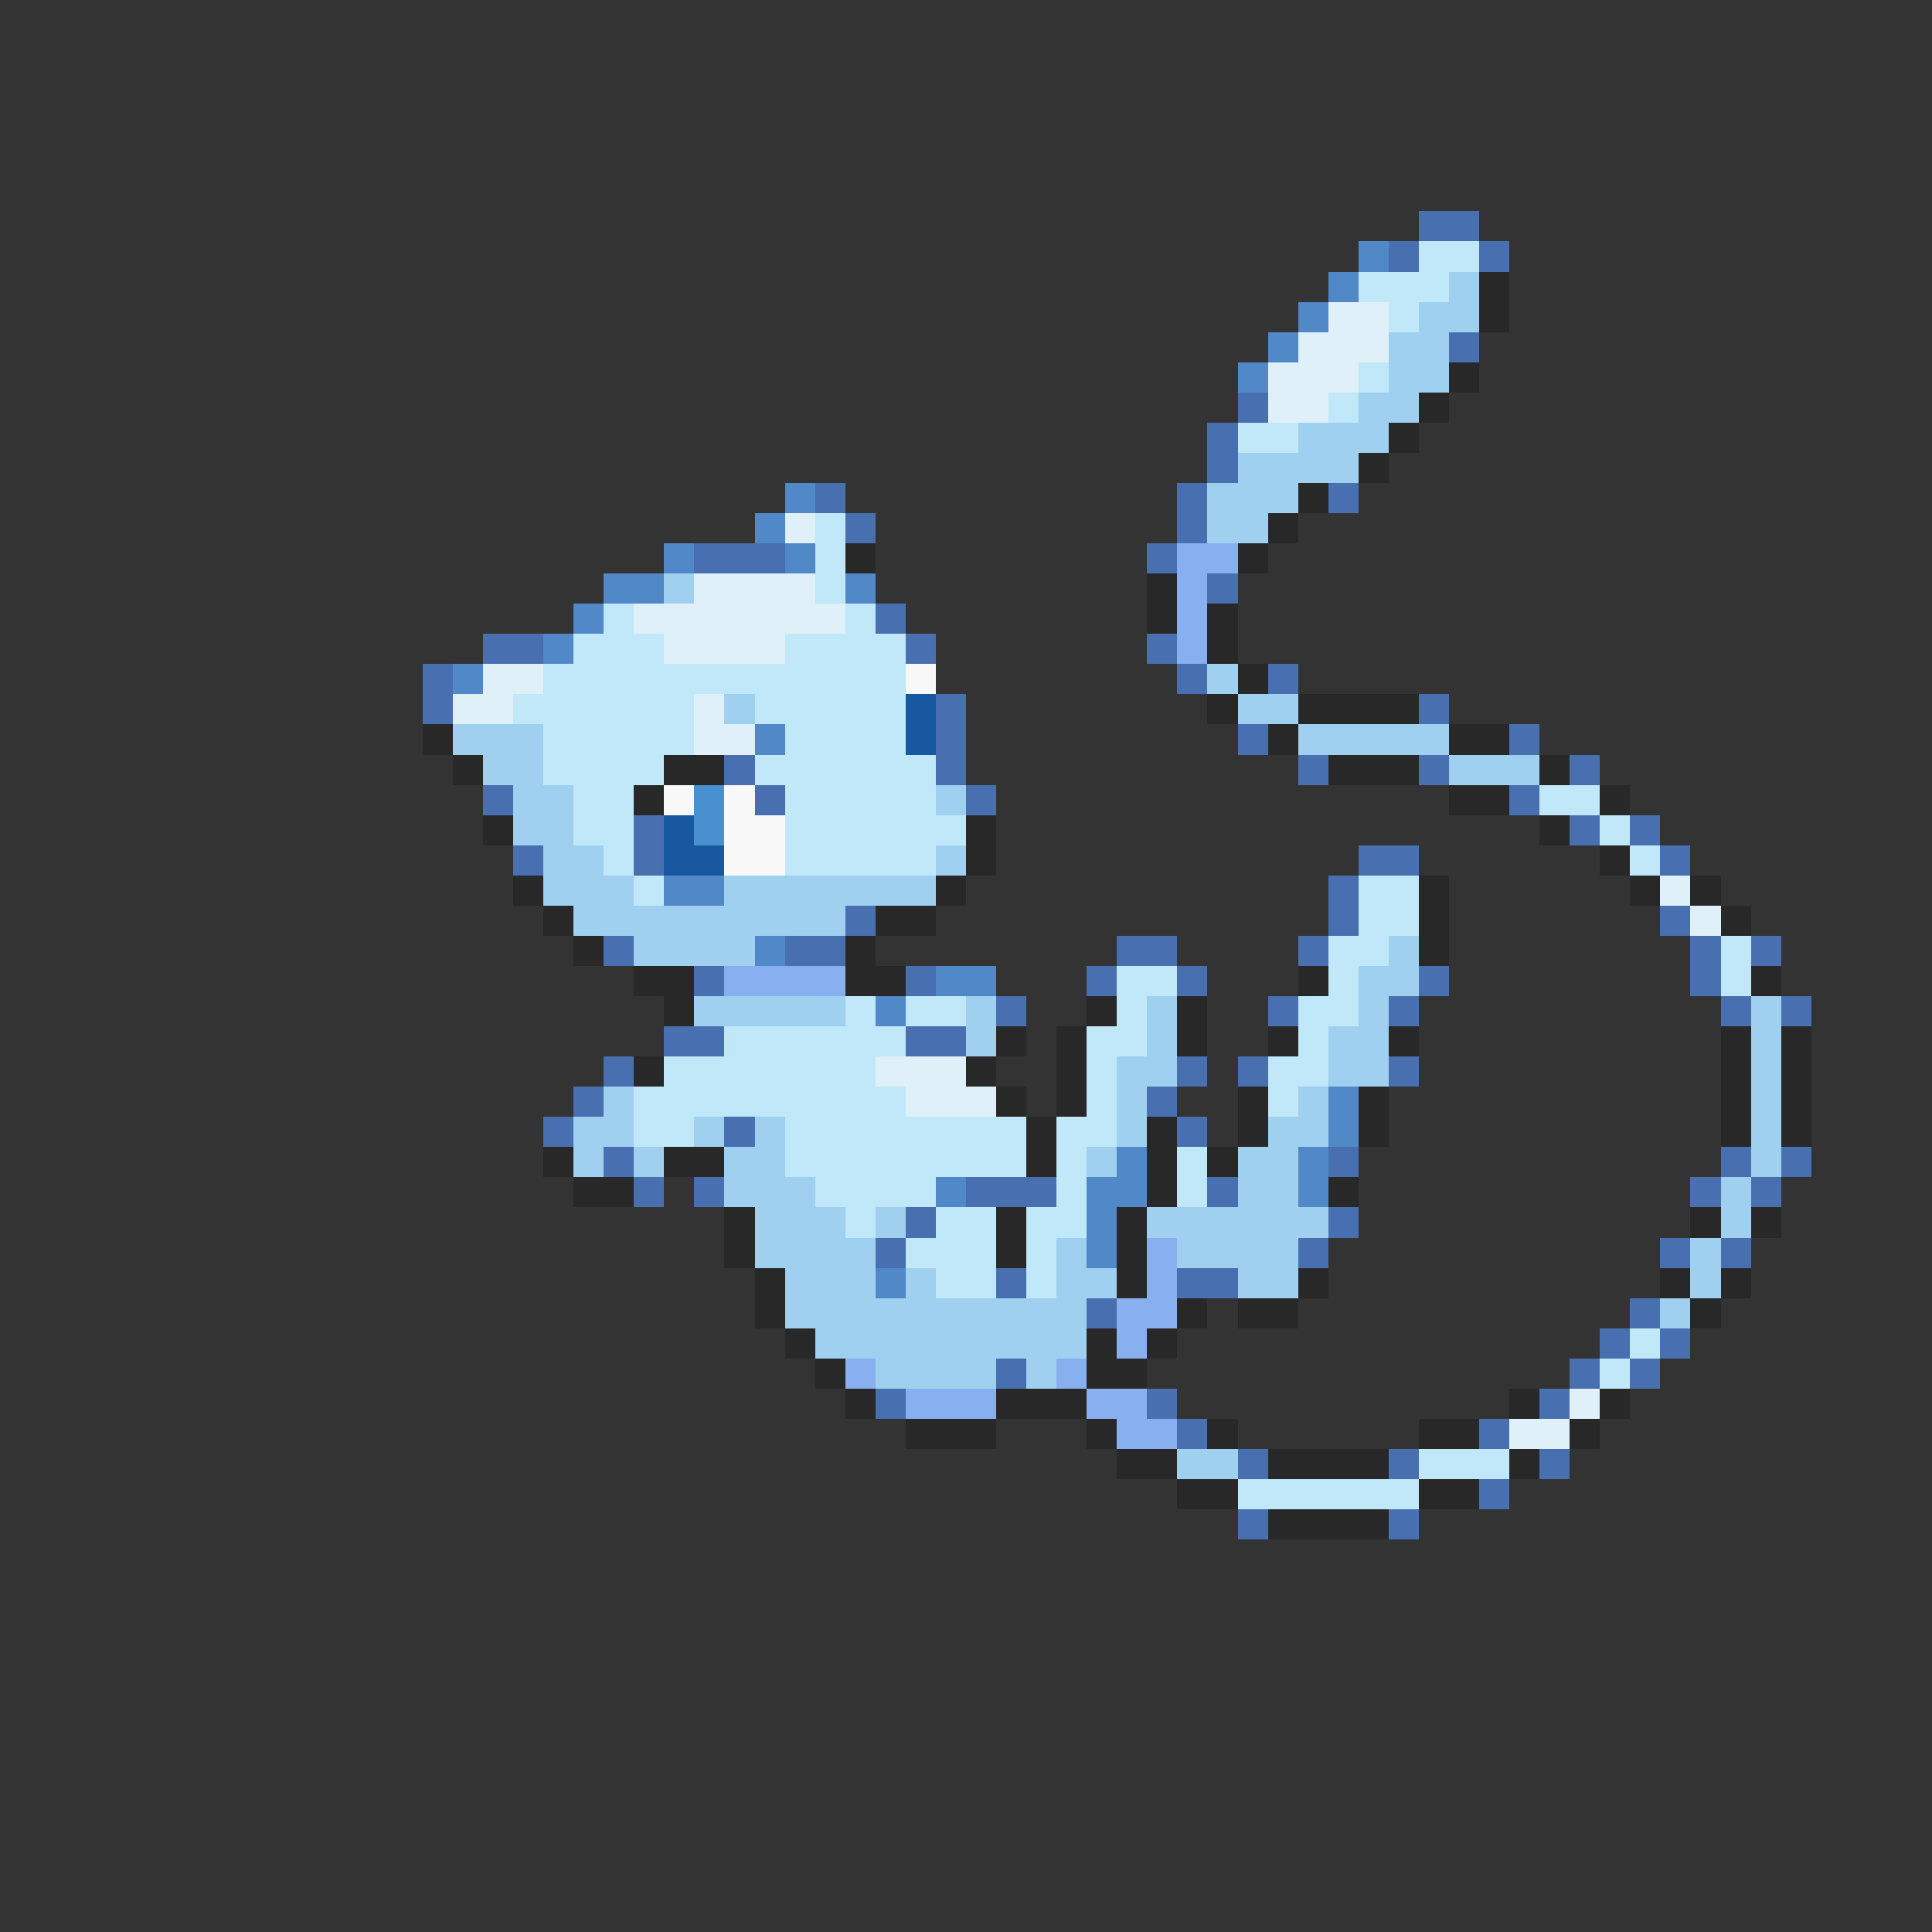 <svg xmlns="http://www.w3.org/2000/svg" viewBox="0 -0.5 64 64" shape-rendering="crispEdges">
<rect x="0" y="-0.5" width="64" height="64" fill="#333333" stroke="none"/>
<path stroke="#4870b0" d="M47 7h2M46 8h1M49 8h1M48 11h1M41 13h1M40 14h1M40 15h1M27 16h1M39 16h1M44 16h1M28 17h1M39 17h1M23 18h3M38 18h1M40 19h1M29 20h1M16 21h2M30 21h1M38 21h1M14 22h1M39 22h1M42 22h1M14 23h1M31 23h1M47 23h1M31 24h1M41 24h1M50 24h1M24 25h1M31 25h1M43 25h1M47 25h1M52 25h1M16 26h1M25 26h1M32 26h1M50 26h1M21 27h1M52 27h1M54 27h1M17 28h1M21 28h1M45 28h2M55 28h1M44 29h1M28 30h1M44 30h1M55 30h1M20 31h1M26 31h2M37 31h2M43 31h1M56 31h1M58 31h1M23 32h1M30 32h1M36 32h1M39 32h1M47 32h1M56 32h1M33 33h1M42 33h1M46 33h1M57 33h1M59 33h1M22 34h2M30 34h2M20 35h1M39 35h1M41 35h1M46 35h1M19 36h1M38 36h1M18 37h1M24 37h1M39 37h1M20 38h1M44 38h1M57 38h1M59 38h1M21 39h1M23 39h1M32 39h3M40 39h1M56 39h1M58 39h1M30 40h1M44 40h1M29 41h1M43 41h1M55 41h1M57 41h1M33 42h1M39 42h2M36 43h1M54 43h1M53 44h1M55 44h1M33 45h1M52 45h1M54 45h1M29 46h1M38 46h1M51 46h1M39 47h1M49 47h1M41 48h1M46 48h1M51 48h1M49 49h1M41 50h1M46 50h1" />
<path stroke="#5088c8" d="M45 8h1M44 9h1M43 10h1M42 11h1M41 12h1M26 16h1M25 17h1M22 18h1M26 18h1M20 19h2M28 19h1M19 20h1M18 21h1M15 22h1M25 24h1M22 29h2M25 31h1M31 32h2M29 33h1M44 36h1M44 37h1M37 38h1M43 38h1M31 39h1M36 39h2M43 39h1M36 40h1M36 41h1M29 42h1" />
<path stroke="#c0e8f8" d="M47 8h2M45 9h3M46 10h1M45 12h1M44 13h1M41 14h2M27 17h1M27 18h1M27 19h1M20 20h1M28 20h1M19 21h3M26 21h4M18 22h12M17 23h6M25 23h5M18 24h5M26 24h4M18 25h4M25 25h6M19 26h2M26 26h5M51 26h2M19 27h2M26 27h6M53 27h1M20 28h1M26 28h5M54 28h1M21 29h1M45 29h2M45 30h2M44 31h2M57 31h1M37 32h2M44 32h1M57 32h1M28 33h1M30 33h2M37 33h1M43 33h2M24 34h6M36 34h2M43 34h1M22 35h7M36 35h1M42 35h2M21 36h9M36 36h1M42 36h1M21 37h2M26 37h8M35 37h2M26 38h8M35 38h1M39 38h1M27 39h4M35 39h1M39 39h1M28 40h1M31 40h2M34 40h2M30 41h3M34 41h1M31 42h2M34 42h1M54 44h1M53 45h1M47 48h3M41 49h6" />
<path stroke="#a0d0f0" d="M48 9h1M47 10h2M46 11h2M46 12h2M45 13h2M43 14h3M41 15h4M40 16h3M40 17h2M22 19h1M40 22h1M24 23h1M41 23h2M15 24h3M43 24h5M16 25h2M48 25h3M17 26h2M31 26h1M17 27h2M18 28h2M31 28h1M18 29h3M24 29h7M19 30h9M21 31h4M46 31h1M45 32h2M23 33h5M32 33h1M38 33h1M45 33h1M58 33h1M32 34h1M38 34h1M44 34h2M58 34h1M37 35h2M44 35h2M58 35h1M20 36h1M37 36h1M43 36h1M58 36h1M19 37h2M23 37h1M25 37h1M37 37h1M42 37h2M58 37h1M19 38h1M21 38h1M24 38h2M36 38h1M41 38h2M58 38h1M24 39h3M41 39h2M57 39h1M25 40h3M29 40h1M38 40h6M57 40h1M25 41h4M35 41h1M39 41h4M56 41h1M26 42h3M30 42h1M35 42h2M41 42h2M56 42h1M26 43h10M55 43h1M27 44h9M29 45h4M34 45h1M39 48h2" />
<path stroke="#282828" d="M49 9h1M49 10h1M48 12h1M47 13h1M46 14h1M45 15h1M43 16h1M42 17h1M28 18h1M41 18h1M38 19h1M38 20h1M40 20h1M40 21h1M41 22h1M40 23h1M43 23h4M14 24h1M42 24h1M48 24h2M15 25h1M22 25h2M44 25h3M51 25h1M21 26h1M48 26h2M53 26h1M16 27h1M32 27h1M51 27h1M32 28h1M53 28h1M17 29h1M31 29h1M47 29h1M54 29h1M56 29h1M18 30h1M29 30h2M47 30h1M57 30h1M19 31h1M28 31h1M47 31h1M21 32h2M28 32h2M43 32h1M58 32h1M22 33h1M36 33h1M39 33h1M33 34h1M35 34h1M39 34h1M42 34h1M46 34h1M57 34h1M59 34h1M21 35h1M32 35h1M35 35h1M57 35h1M59 35h1M33 36h1M35 36h1M41 36h1M45 36h1M57 36h1M59 36h1M34 37h1M38 37h1M41 37h1M45 37h1M57 37h1M59 37h1M18 38h1M22 38h2M34 38h1M38 38h1M40 38h1M19 39h2M38 39h1M44 39h1M24 40h1M33 40h1M37 40h1M56 40h1M58 40h1M24 41h1M33 41h1M37 41h1M25 42h1M37 42h1M43 42h1M55 42h1M57 42h1M25 43h1M39 43h1M41 43h2M56 43h1M26 44h1M36 44h1M38 44h1M27 45h1M36 45h2M28 46h1M33 46h3M50 46h1M53 46h1M30 47h3M36 47h1M40 47h1M47 47h2M52 47h1M37 48h2M42 48h4M50 48h1M39 49h2M47 49h2M42 50h4" />
<path stroke="#e0f0f8" d="M44 10h2M43 11h3M42 12h3M42 13h2M26 17h1M23 19h4M21 20h7M22 21h4M16 22h2M15 23h2M23 23h1M23 24h2M55 29h1M56 30h1M29 35h3M30 36h3M52 46h1M50 47h2" />
<path stroke="#88b0f0" d="M39 18h2M39 19h1M39 20h1M39 21h1M24 32h4M38 41h1M38 42h1M37 43h2M37 44h1M28 45h1M35 45h1M30 46h3M36 46h2M37 47h2" />
<path stroke="#f8f8f8" d="M30 22h1M22 26h1M24 26h1M24 27h2M24 28h2" />
<path stroke="#1858a0" d="M30 23h1M30 24h1M22 27h1M22 28h2" />
<path stroke="#4890d0" d="M23 26h1M23 27h1" />
</svg>